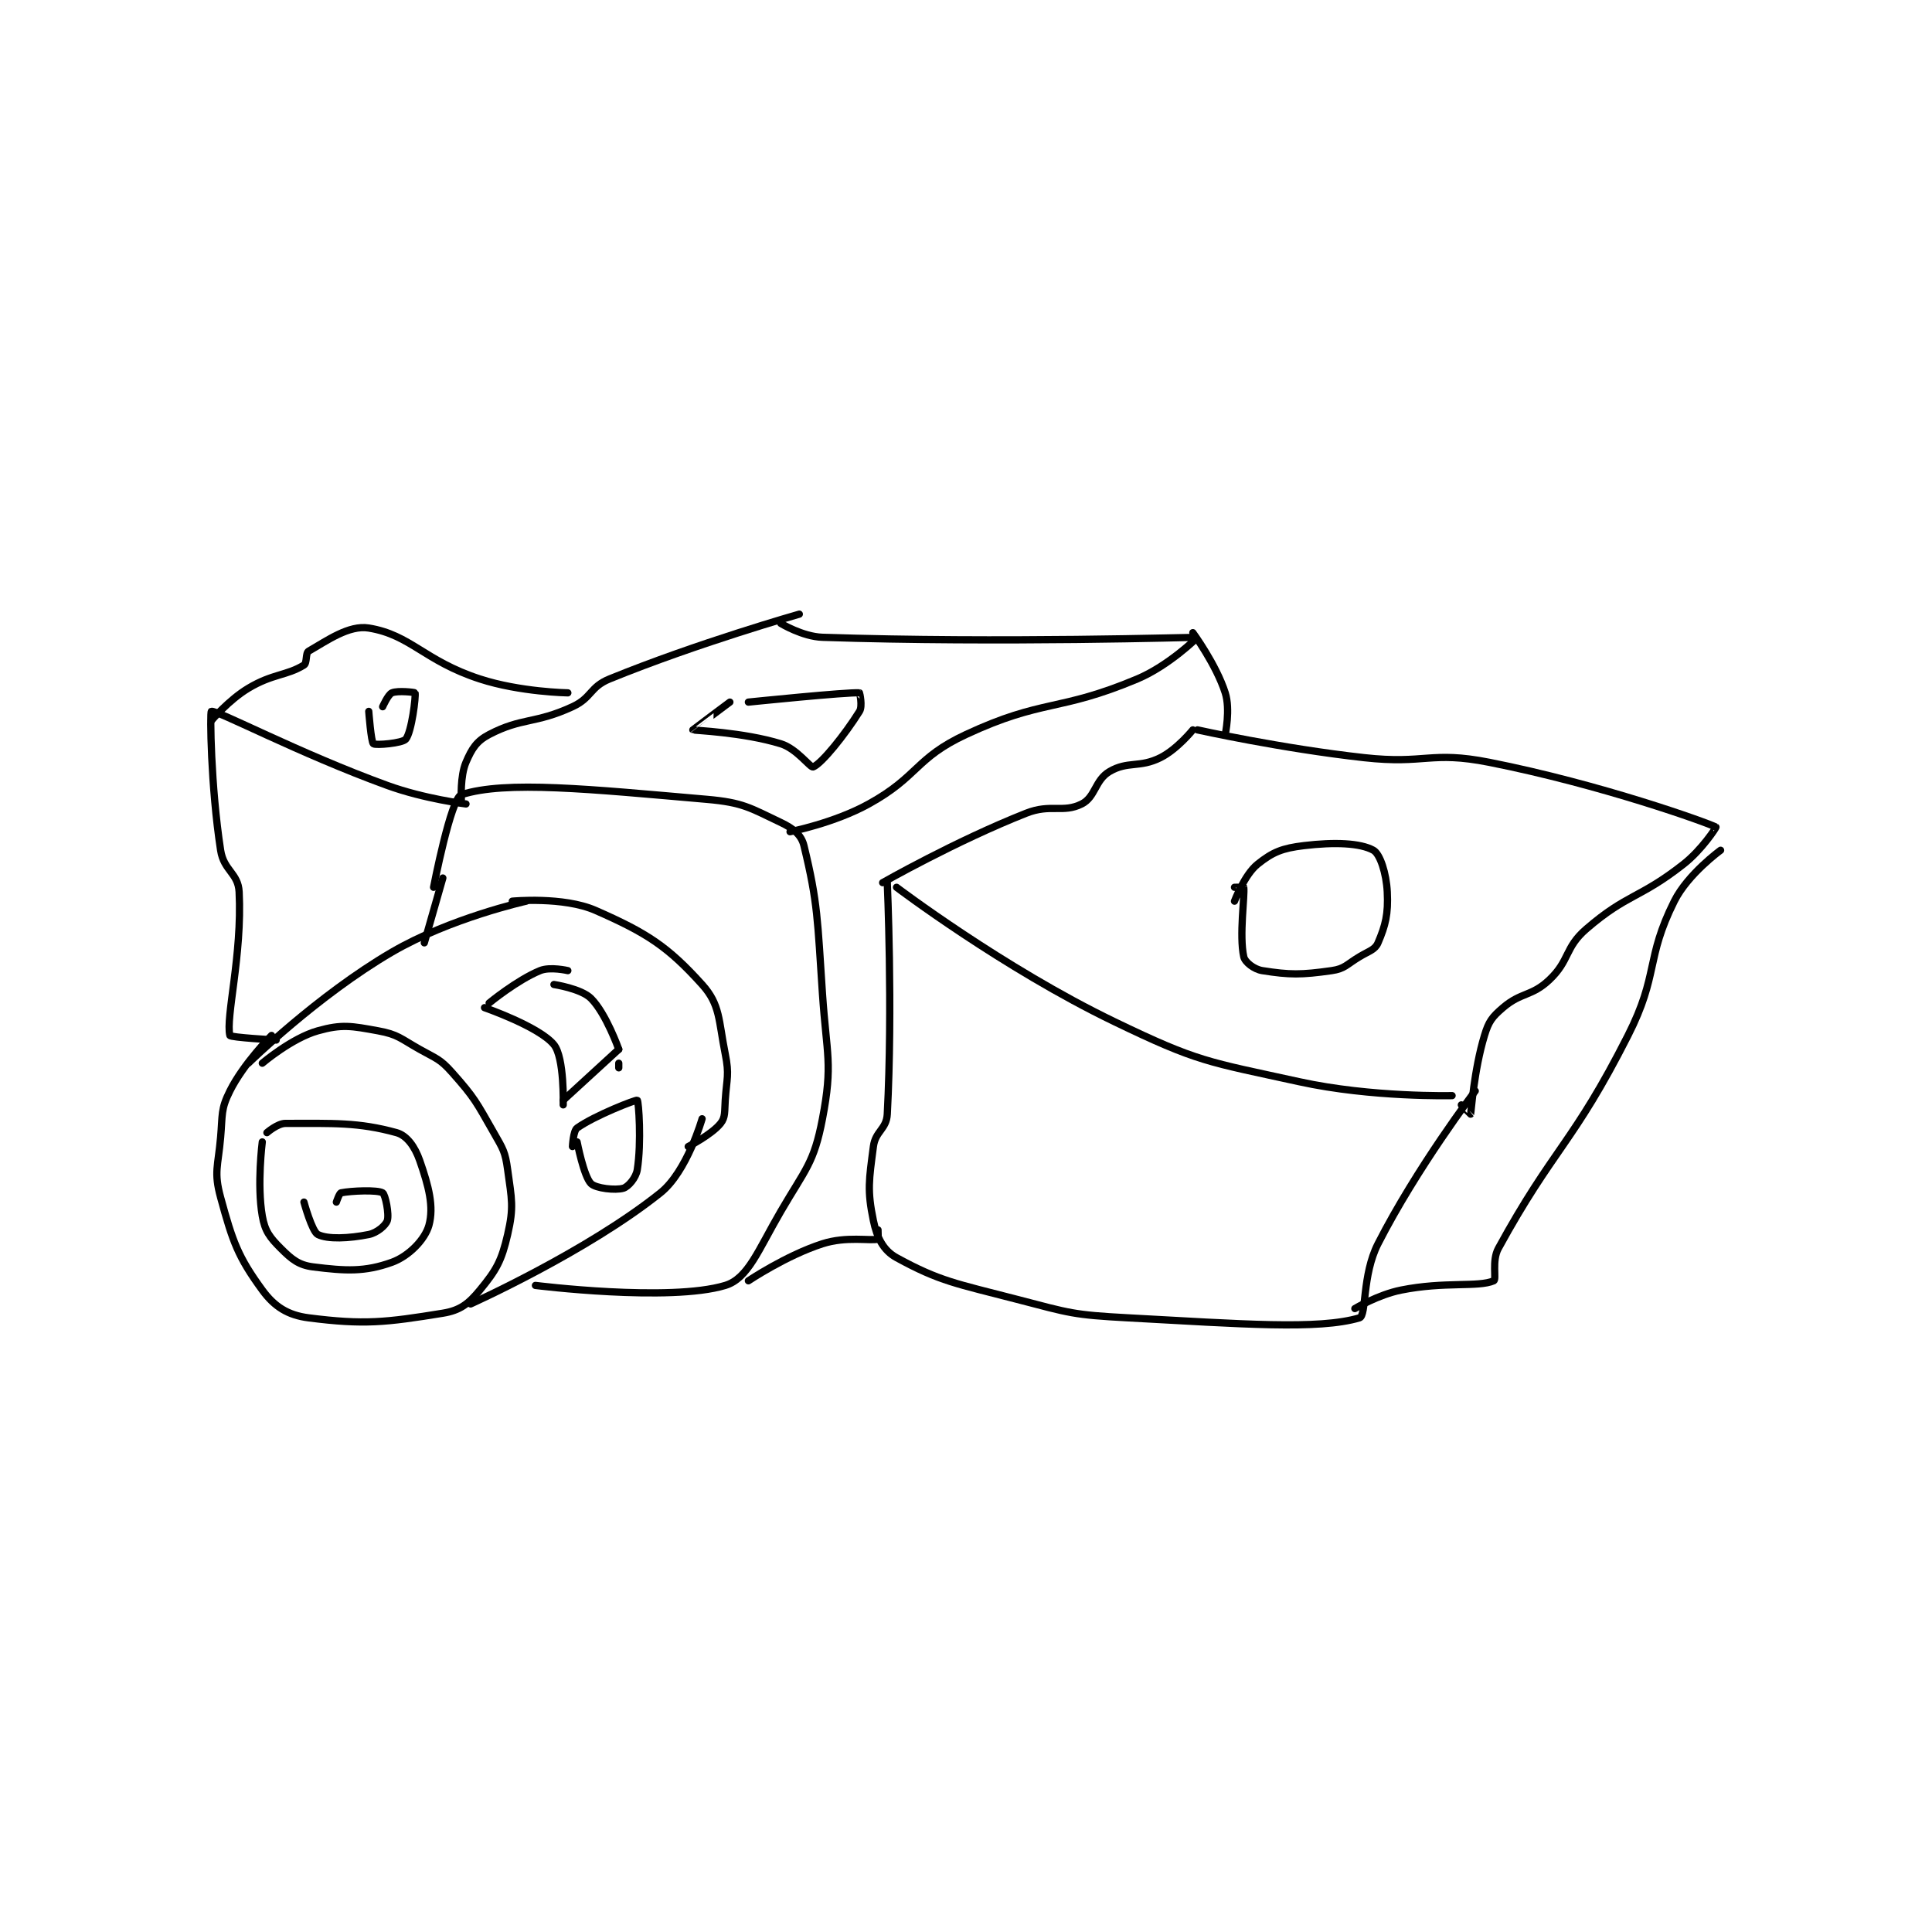 <?xml version="1.0" encoding="utf-8"?>
<!DOCTYPE svg PUBLIC "-//W3C//DTD SVG 1.1//EN" "http://www.w3.org/Graphics/SVG/1.1/DTD/svg11.dtd">
<svg viewBox="0 0 800 800" preserveAspectRatio="xMinYMin meet" xmlns="http://www.w3.org/2000/svg" version="1.1">
<g fill="none" stroke="black" stroke-linecap="round" stroke-linejoin="round" stroke-width="1.565">
<g transform="translate(87.52,254.304) scale(1.917) translate(-195,-113.133)">
<path id="0" d="M206 210.133 C206 210.133 212.379 204.707 218 203.133 C223.234 201.668 225.239 202.086 231 203.133 C235.311 203.917 235.814 204.778 240 207.133 C243.652 209.187 244.376 209.181 247 212.133 C251.911 217.658 252.21 218.5 256 225.133 C258.029 228.685 258.472 229.264 259 233.133 C259.878 239.575 260.376 241.17 259 247.133 C257.684 252.834 256.569 254.799 253 259.133 C250.559 262.098 248.736 263.528 245 264.133 C232.636 266.138 228.011 266.673 216 265.133 C211.52 264.559 208.628 262.729 206 259.133 C200.752 251.952 199.605 248.683 197 239.133 C195.492 233.605 196.45 232.46 197 226.133 C197.43 221.182 197.01 220.113 199 216.133 C201.985 210.163 208 204.133 208 204.133 "/>
<path id="1" d="M203 210.133 C203 210.133 217.936 195.504 234 186.133 C246.643 178.758 263 175.133 263 175.133 "/>
<path id="2" d="M251 262.133 C251 262.133 276.068 250.879 292 238.133 C297.769 233.518 301 222.133 301 222.133 "/>
<path id="3" d="M207 225.133 C207 225.133 209.281 223.133 211 223.133 C221.314 223.133 226.741 222.855 235 225.133 C237.239 225.751 238.965 228.176 240 231.133 C241.963 236.742 243.093 241.126 242 245.133 C241.173 248.166 237.676 251.81 234 253.133 C228.134 255.245 224.013 255.01 217 254.133 C213.883 253.744 212.382 252.516 210 250.133 C207.618 247.751 206.567 246.392 206 243.133 C204.822 236.358 206 227.133 206 227.133 "/>
<path id="4" d="M254 198.133 C254 198.133 265.851 202.243 269 206.133 C271.286 208.957 271 219.133 271 219.133 "/>
<path id="5" d="M269 193.133 C269 193.133 274.879 194.012 277 196.133 C280.279 199.412 283 207.133 283 207.133 "/>
<path id="6" d="M260 175.133 C260 175.133 271.015 174.067 278 177.133 C289.109 182.01 293.58 184.919 301 193.133 C304.938 197.493 304.539 200.831 306 208.133 C306.913 212.697 306.325 213.252 306 218.133 C305.835 220.607 306.058 221.811 305 223.133 C303.067 225.55 298 228.133 298 228.133 "/>
<path id="7" d="M245 170.133 L241 184.133 "/>
<path id="8" d="M243 172.133 C243 172.133 246.73 152.864 249 152.133 C258.611 149.038 276.701 150.933 302 153.133 C309.832 153.814 311.339 154.962 318 158.133 C320.675 159.407 322.429 160.784 323 163.133 C326.031 175.593 325.92 179.195 327 195.133 C327.904 208.468 329.279 210.233 327 222.133 C325.166 231.708 323.362 232.941 318 242.133 C313.115 250.507 310.936 256.643 306 258.133 C293.976 261.763 265 258.133 265 258.133 "/>
<path id="9" d="M249 153.133 C249 153.133 248.706 148.152 250 145.133 C251.25 142.217 252.265 140.56 255 139.133 C262.108 135.425 264.873 136.884 273 133.133 C277.214 131.188 276.738 128.873 281 127.133 C300.052 119.357 322 113.133 322 113.133 "/>
<path id="10" d="M320 160.133 C320 160.133 329.521 158.267 337 154.133 C347.783 148.174 347.031 144.24 358 139.133 C374.694 131.362 377.88 134.324 395 127.133 C401.833 124.263 408.046 118.139 408 118.133 C407.685 118.092 365.406 119.413 327 118.133 C322.685 117.99 318 115.133 318 115.133 "/>
<path id="11" d="M340 171.133 C340 171.133 355.671 162.194 371 156.133 C376.309 154.034 378.942 156.162 383 154.133 C385.965 152.651 385.861 148.98 389 147.133 C392.96 144.804 395.47 146.399 400 144.133 C403.624 142.321 407 138.133 407 138.133 "/>
<path id="12" d="M343 172.133 C343 172.133 365.961 189.528 390 201.133 C408.237 209.937 410.063 209.764 430 214.133 C445.66 217.566 463 217.133 463 217.133 "/>
<path id="13" d="M341 171.133 C341 171.133 342.208 198.177 341 221.133 C340.827 224.42 338.436 224.787 338 228.133 C337.055 235.376 336.636 237.587 338 244.133 C338.771 247.833 340.147 250.569 343 252.133 C352.401 257.288 355.914 257.731 369 261.133 C380.562 264.14 381.091 264.49 393 265.133 C417.589 266.462 434.129 267.762 443 265.133 C444.551 264.674 443.533 255.928 447 249.133 C455.4 232.669 468 216.133 468 216.133 "/>
<path id="14" d="M408 138.133 C408 138.133 426.038 142.138 444 144.133 C457.281 145.609 458.288 142.624 471 145.133 C495.195 149.909 518.182 158.181 520 159.133 C520.091 159.181 516.966 164.017 513 167.133 C503.447 174.639 500.906 173.456 492 181.133 C487.291 185.192 488.481 187.901 484 192.133 C480.183 195.739 477.955 194.744 474 198.133 C471.612 200.18 470.922 201.103 470 204.133 C467.711 211.655 467.123 220.765 467 221.133 C466.991 221.161 465 219.133 465 219.133 "/>
<path id="15" d="M311 257.133 C311 257.133 319.175 251.649 327 249.133 C332.192 247.465 337.31 248.556 339 248.133 C339.069 248.116 339 246.133 339 246.133 "/>
<path id="16" d="M407 117.133 C407 117.133 412.055 124.021 414 130.133 C415.149 133.746 414 139.133 414 139.133 "/>
<path id="17" d="M250 154.133 C250 154.133 241.036 153.055 233 150.133 C213.919 143.195 196.049 133.725 195 134.133 C194.681 134.257 194.86 150.222 197 164.133 C197.679 168.547 200.796 169.054 201 173.133 C201.685 186.835 198.039 200.288 199 204.133 C199.11 204.575 209 205.133 209 205.133 "/>
<path id="18" d="M195 136.133 C195 136.133 198.745 131.686 203 129.133 C208.231 125.995 211.248 126.442 215 124.133 C215.708 123.697 215.316 121.524 216 121.133 C219.998 118.849 224.715 115.439 229 116.133 C238.064 117.603 240.989 123.223 253 127.133 C261.699 129.966 272 130.133 272 130.133 "/>
<path id="19" d="M416 175.133 C416 175.133 418.163 169.403 421 167.133 C424.285 164.505 426.33 163.694 431 163.133 C437.631 162.338 443.176 162.564 446 164.133 C447.452 164.94 448.799 169.115 449 173.133 C449.239 177.921 448.613 180.371 447 184.133 C446.359 185.629 445.098 185.875 443 187.133 C440.178 188.826 439.826 189.73 437 190.133 C430.406 191.075 427.927 191.069 422 190.133 C420.232 189.854 418.264 188.319 418 187.133 C416.983 182.559 418.246 173.976 418 172.133 C417.996 172.101 416 172.133 416 172.133 "/>
<path id="20" d="M232 133.133 C232 133.133 233.161 130.493 234 130.133 C235.276 129.586 238.967 130.022 239 130.133 C239.209 130.83 238.266 138.586 237 140.133 C236.268 141.028 230.5 141.508 230 141.133 C229.5 140.758 229 134.133 229 134.133 "/>
<path id="21" d="M442 263.133 C442 263.133 447.009 260.132 452 259.133 C461.427 257.248 468.618 258.583 472 257.133 C472.649 256.855 471.537 252.807 473 250.133 C484.888 228.407 489.144 227.533 501 204.133 C507.711 190.889 504.741 187.651 511 175.133 C513.945 169.242 521 164.133 521 164.133 "/>
<path id="22" d="M311 132.133 C311 132.133 332.512 129.926 335 130.133 C335.035 130.136 335.703 133.009 335 134.133 C331.794 139.262 326.843 145.374 325 146.133 C324.39 146.384 321.499 142.21 318 141.133 C309.835 138.621 299.148 138.254 299 138.133 C298.979 138.116 307 132.133 307 132.133 "/>
<path id="23" d="M222 240.133 C222 240.133 222.648 238.204 223 238.133 C225.266 237.68 230.879 237.46 232 238.133 C232.573 238.477 233.453 242.774 233 244.133 C232.654 245.173 230.791 246.775 229 247.133 C224.716 247.99 220.137 248.202 218 247.133 C216.737 246.502 215 240.133 215 240.133 "/>
<path id="24" d="M255 197.133 C255 197.133 260.957 192.21 266 190.133 C268.18 189.236 272 190.133 272 190.133 "/>
<path id="25" d="M283 211.133 L283 210.133 "/>
<path id="26" d="M283 207.133 L271 218.133 "/>
<path id="27" d="M273 228.133 C273 228.133 273.155 224.737 274 224.133 C277.786 221.429 286.748 217.959 287 218.133 C287.296 218.338 287.936 227.206 287 233.133 C286.721 234.901 285.056 236.816 284 237.133 C282.315 237.639 278.047 237.18 277 236.133 C275.429 234.562 274 227.133 274 227.133 "/>
</g>
</g>
</svg>
